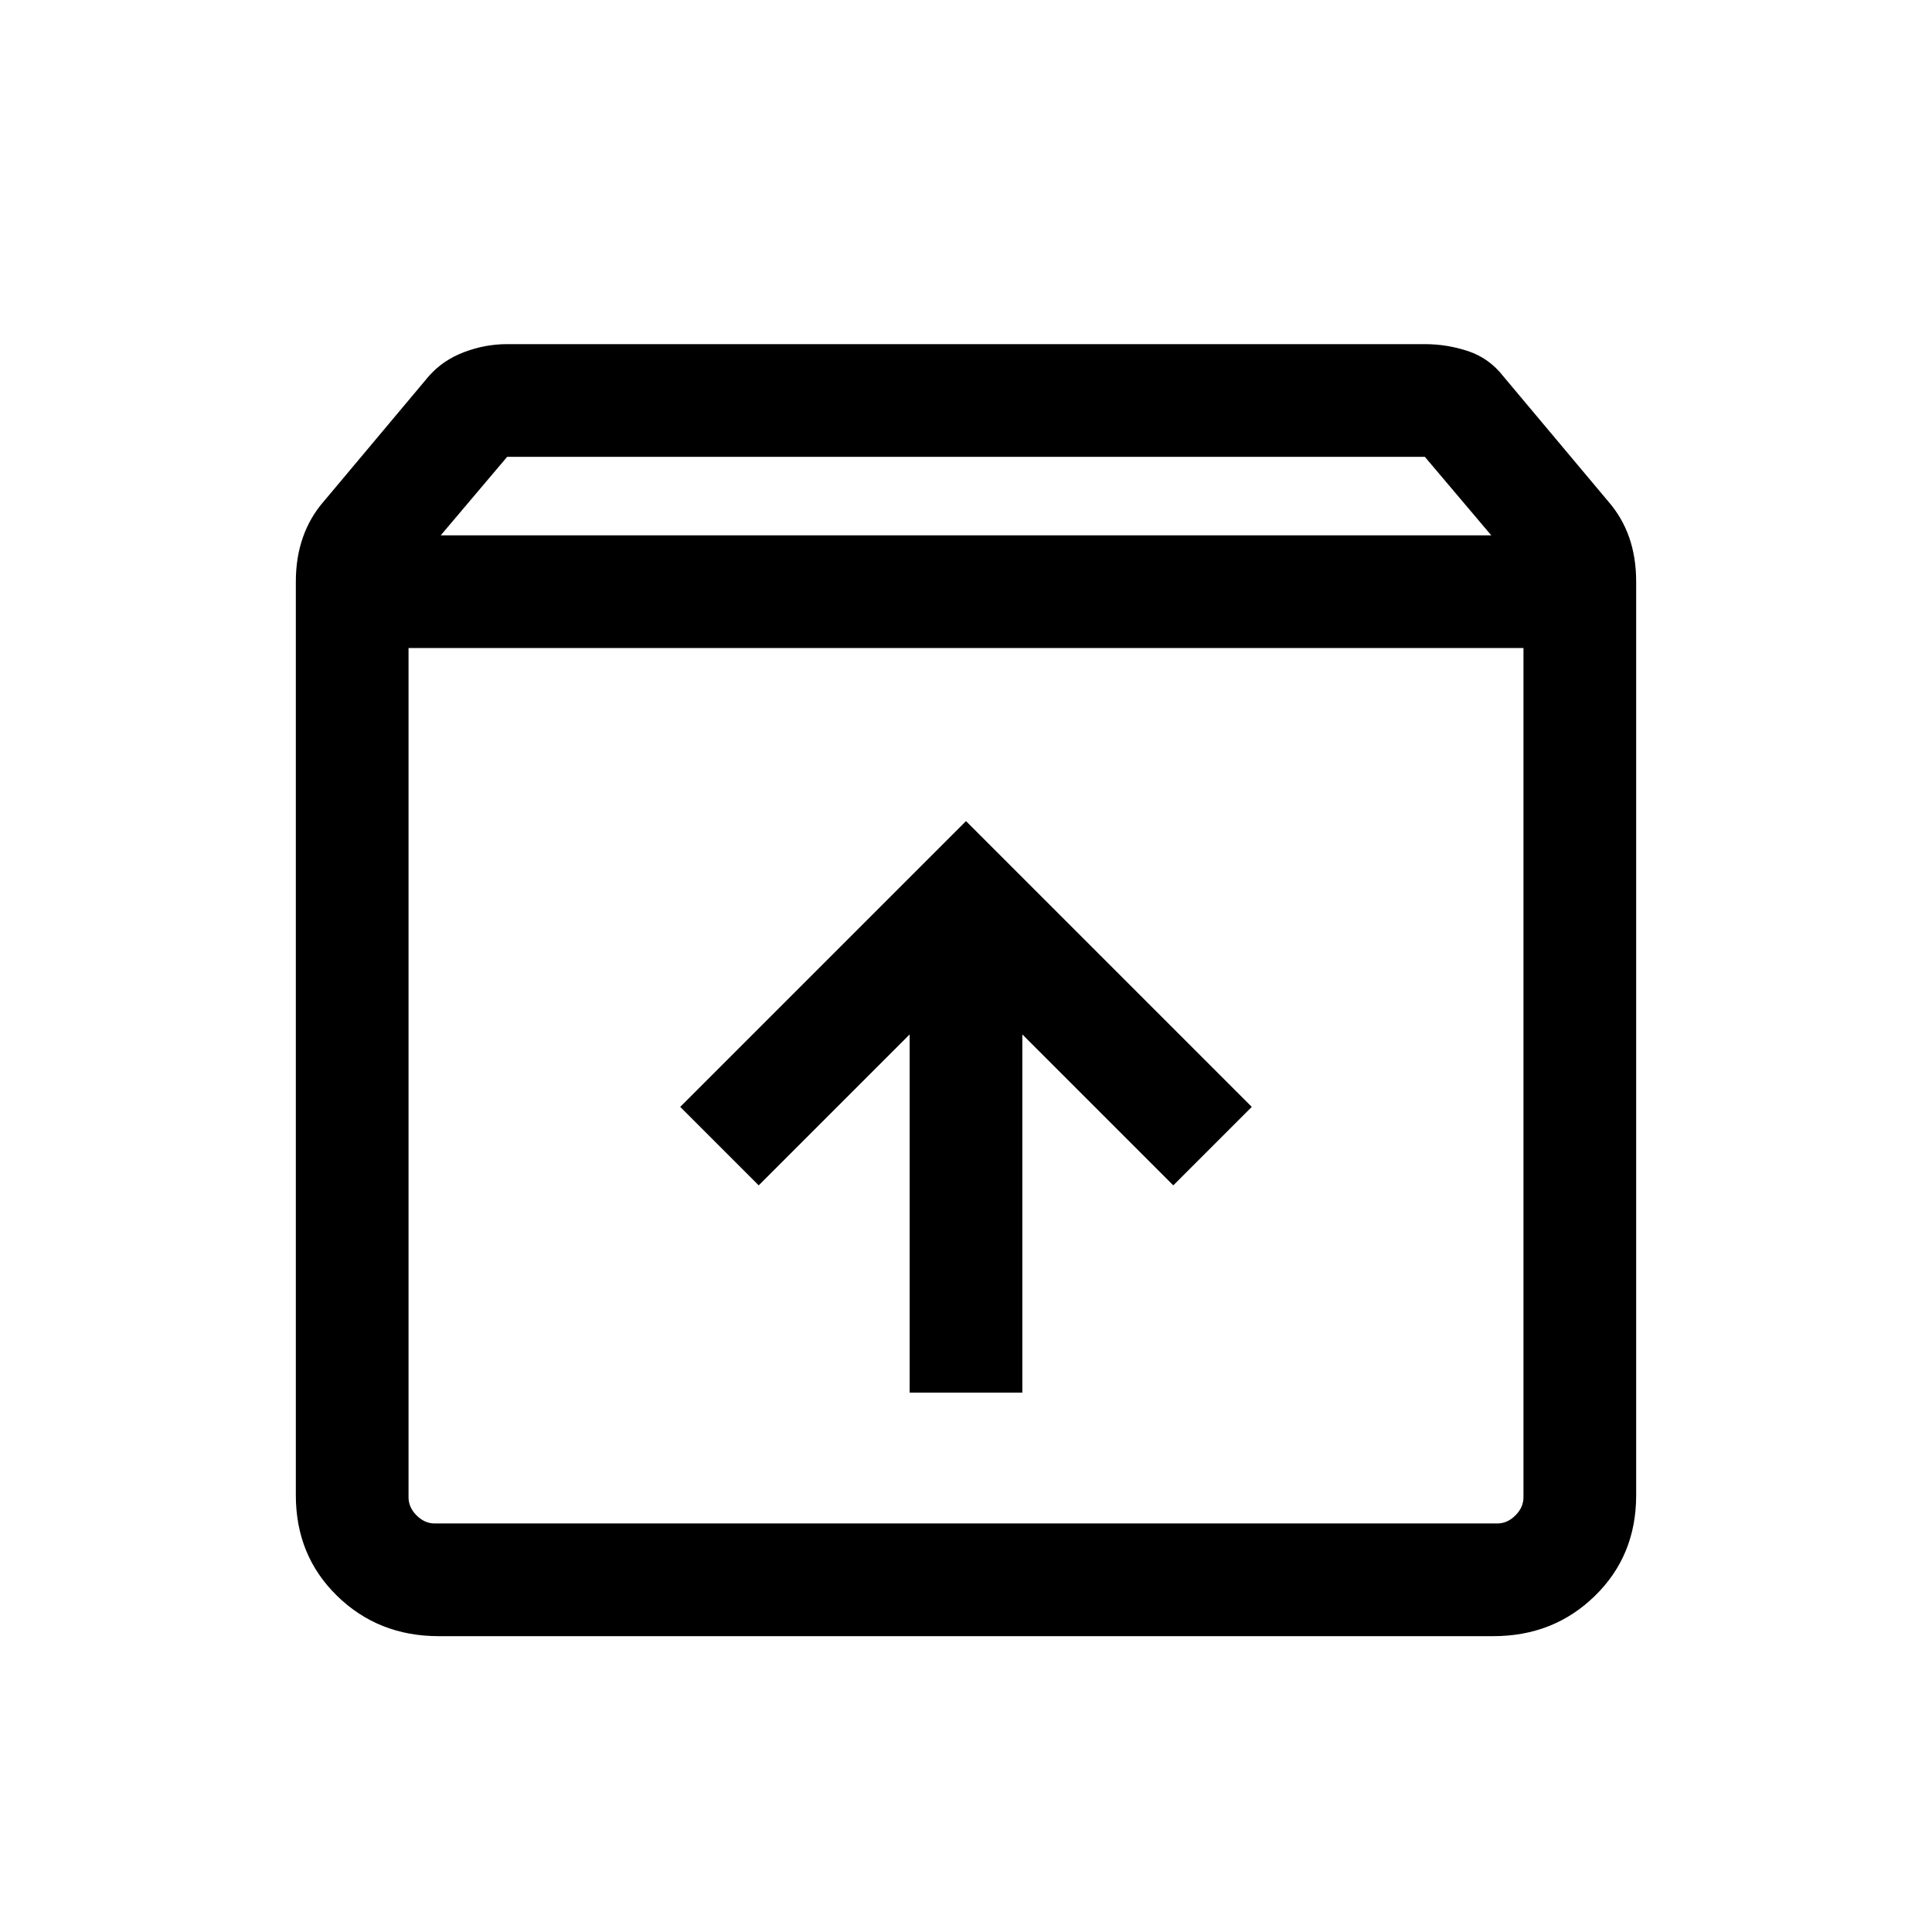 <svg xmlns="http://www.w3.org/2000/svg" height="24" width="24"><path d="M5.45 20.325q-.75 0-1.262-.5-.513-.5-.513-1.25V7.225q0-.3.088-.55.087-.25.262-.45l1.3-1.55q.175-.2.438-.3.262-.1.537-.1h11.4q.275 0 .538.087.262.088.437.313l1.3 1.55q.175.2.263.45.087.25.087.55v11.35q0 .75-.513 1.25-.512.5-1.262.5ZM5.475 6.65h13.05l-.825-.975H6.3Zm-.4 1.4V18.6q0 .125.1.225t.225.1h13.2q.125 0 .225-.1t.1-.225V8.05ZM11.3 17.3h1.4v-4.45l1.875 1.875.975-.975L12 10.2l-3.55 3.55.975.975L11.3 12.85Zm-6.225 1.625h13.85H5.075Z"/></svg>